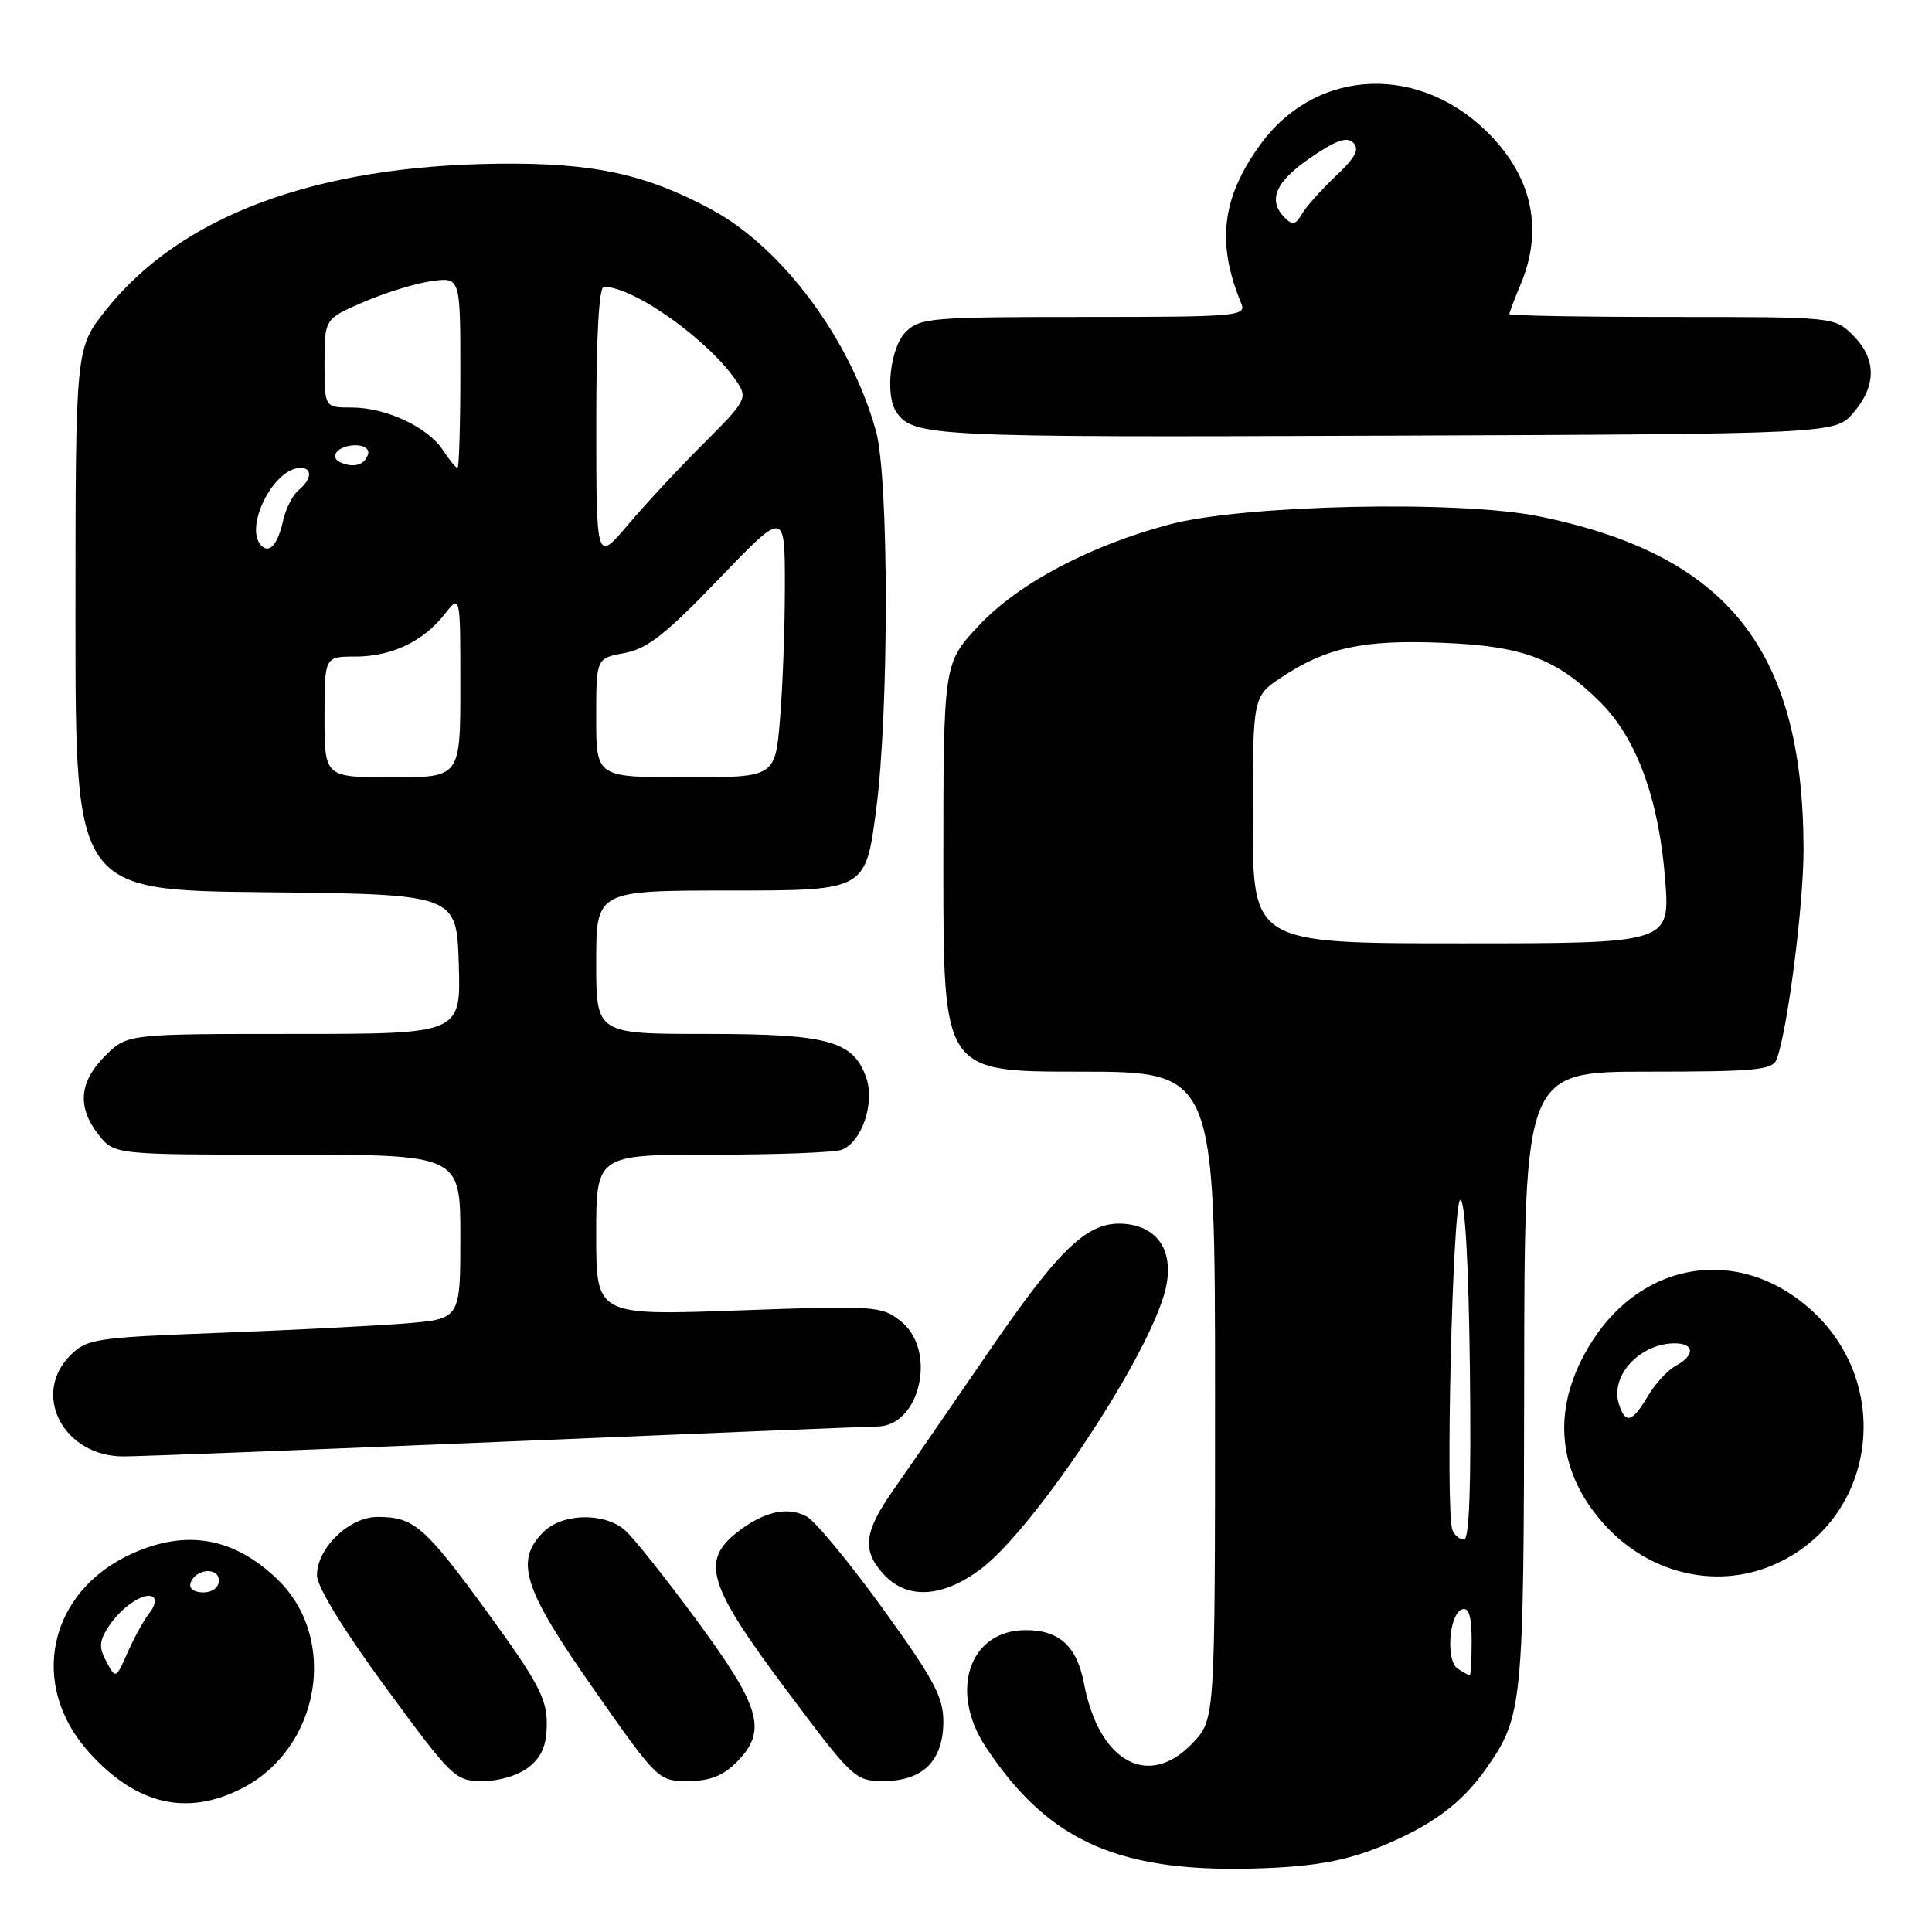 <?xml version="1.0" encoding="UTF-8" standalone="no"?>
<!DOCTYPE svg PUBLIC "-//W3C//DTD SVG 1.1//EN" "http://www.w3.org/Graphics/SVG/1.1/DTD/svg11.dtd" >
<svg xmlns="http://www.w3.org/2000/svg" xmlns:xlink="http://www.w3.org/1999/xlink" version="1.1" viewBox="0 0 256 256">
 <g >
 <path fill="currentColor"
d=" M 182.79 244.74 C 189.61 241.99 193.72 238.96 196.97 234.28 C 201.78 227.38 201.91 226.01 201.96 182.75 C 202.00 142.00 202.00 142.00 218.39 142.00 C 232.59 142.00 234.87 141.78 235.41 140.38 C 236.85 136.62 238.99 119.91 238.98 112.50 C 238.93 86.07 228.91 73.49 203.88 68.41 C 193.26 66.26 164.78 66.89 155.00 69.48 C 144.36 72.31 134.91 77.32 129.68 82.91 C 125.00 87.91 125.00 87.91 125.00 114.96 C 125.00 142.00 125.00 142.00 143.00 142.00 C 161.00 142.00 161.00 142.00 161.00 184.89 C 161.00 227.79 161.00 227.79 158.10 230.89 C 152.26 237.14 145.63 233.56 143.63 223.07 C 142.69 218.12 140.37 216.00 135.92 216.00 C 128.44 216.00 125.70 224.06 130.64 231.52 C 139.05 244.20 148.50 248.30 167.63 247.54 C 174.35 247.27 178.36 246.53 182.79 244.74 Z  M 32.04 236.98 C 42.42 231.68 44.91 217.13 36.77 209.28 C 31.00 203.71 24.68 202.60 17.46 205.88 C 6.38 210.91 3.73 223.26 11.81 232.21 C 18.05 239.13 24.74 240.70 32.04 236.98 Z  M 70.12 234.11 C 71.84 232.71 72.45 231.19 72.45 228.33 C 72.45 225.06 71.21 222.74 64.63 213.70 C 56.25 202.21 54.86 201.00 50.02 201.00 C 46.27 201.00 42.00 205.12 42.00 208.74 C 42.00 210.24 45.50 215.95 51.10 223.59 C 59.98 235.68 60.31 236.00 63.99 236.00 C 66.22 236.00 68.74 235.22 70.12 234.11 Z  M 97.55 233.55 C 101.71 229.38 100.88 226.34 92.41 214.82 C 88.23 209.14 83.91 203.71 82.80 202.75 C 80.05 200.37 74.50 200.50 72.00 203.00 C 68.16 206.84 69.32 210.47 78.62 223.75 C 87.13 235.90 87.23 236.00 91.14 236.00 C 94.00 236.00 95.77 235.32 97.55 233.55 Z  M 123.00 234.00 C 124.31 232.69 125.00 230.67 125.00 228.12 C 125.00 224.85 123.72 222.48 116.97 213.14 C 112.55 207.03 108.01 201.54 106.87 200.93 C 104.33 199.57 101.16 200.30 97.66 203.05 C 92.83 206.85 93.84 210.09 104.11 223.82 C 113.03 235.74 113.30 236.00 117.11 236.00 C 119.67 236.00 121.69 235.31 123.00 234.00 Z  M 129.73 208.08 C 136.59 203.11 151.37 181.12 154.22 171.64 C 155.81 166.36 153.81 162.63 149.15 162.18 C 144.20 161.70 140.57 165.12 130.65 179.63 C 125.80 186.71 120.30 194.69 118.42 197.36 C 114.44 203.01 114.17 205.49 117.17 208.69 C 120.21 211.92 124.74 211.70 129.73 208.08 Z  M 234.77 207.45 C 248.55 201.69 251.21 183.42 239.74 173.35 C 230.36 165.11 217.73 167.05 210.92 177.79 C 205.60 186.18 206.10 194.63 212.35 201.74 C 218.18 208.39 227.09 210.66 234.77 207.45 Z  M 67.50 191.00 C 93.35 189.92 115.29 189.02 116.25 189.02 C 121.97 188.96 124.20 178.88 119.34 175.05 C 116.78 173.04 115.98 172.98 97.84 173.64 C 79.00 174.31 79.00 174.31 79.00 163.66 C 79.00 153.00 79.00 153.00 94.42 153.00 C 102.90 153.00 110.60 152.71 111.53 152.35 C 114.20 151.33 115.95 146.16 114.78 142.79 C 113.07 137.91 109.75 137.00 93.55 137.00 C 79.00 137.00 79.00 137.00 79.00 127.50 C 79.00 118.00 79.00 118.00 96.85 118.00 C 114.70 118.00 114.70 118.00 116.10 107.25 C 117.81 94.14 117.79 63.29 116.07 57.12 C 112.70 44.99 103.71 32.87 94.33 27.79 C 85.57 23.05 78.60 21.55 66.00 21.69 C 41.70 21.97 23.86 28.64 13.97 41.16 C 10.00 46.18 10.00 46.18 10.00 82.07 C 10.00 117.97 10.00 117.97 35.25 118.23 C 60.50 118.50 60.50 118.50 60.79 127.75 C 61.08 137.00 61.08 137.00 38.96 137.00 C 16.85 137.00 16.85 137.00 13.92 139.92 C 10.47 143.37 10.20 146.71 13.07 150.37 C 15.15 153.00 15.15 153.00 38.07 153.00 C 61.00 153.00 61.00 153.00 61.00 163.88 C 61.00 174.77 61.00 174.77 53.75 175.36 C 49.76 175.68 38.66 176.25 29.07 176.61 C 12.62 177.23 11.51 177.40 9.32 179.59 C 4.11 184.80 8.45 193.01 16.39 192.98 C 18.65 192.98 41.65 192.08 67.50 191.00 Z  M 245.59 54.69 C 248.67 51.11 248.65 47.56 245.55 44.45 C 243.09 42.00 243.09 42.00 221.55 42.00 C 209.70 42.00 200.00 41.83 200.00 41.62 C 200.00 41.41 200.68 39.63 201.50 37.65 C 204.44 30.63 203.12 23.87 197.69 18.13 C 188.45 8.36 174.47 8.84 166.98 19.18 C 161.87 26.24 161.16 32.23 164.49 40.25 C 165.17 41.89 163.80 42.00 143.61 42.00 C 123.33 42.00 121.88 42.12 120.00 44.00 C 117.98 46.02 117.24 52.34 118.77 54.59 C 120.97 57.85 123.36 57.97 183.34 57.73 C 243.17 57.50 243.17 57.50 245.59 54.69 Z  M 193.18 221.13 C 191.54 220.09 191.99 213.82 193.75 213.24 C 194.63 212.96 195.00 214.20 195.00 217.42 C 195.00 219.94 194.89 221.99 194.75 221.98 C 194.61 221.98 193.90 221.59 193.18 221.13 Z  M 192.45 202.73 C 191.49 200.22 192.48 159.00 193.50 159.00 C 194.13 159.00 194.60 167.34 194.77 181.50 C 194.95 196.72 194.70 204.00 193.99 204.00 C 193.41 204.00 192.72 203.43 192.45 202.73 Z  M 166.00 108.63 C 166.00 92.27 166.00 92.27 169.85 89.72 C 175.77 85.80 180.63 84.75 191.06 85.17 C 201.83 85.59 206.27 87.27 212.10 93.10 C 216.88 97.88 219.83 105.98 220.64 116.53 C 221.30 125.00 221.30 125.00 193.65 125.00 C 166.00 125.00 166.00 125.00 166.00 108.63 Z  M 14.10 220.18 C 13.07 218.27 13.13 217.45 14.43 215.47 C 16.18 212.79 19.41 210.74 20.36 211.69 C 20.70 212.04 20.44 212.97 19.77 213.77 C 19.11 214.58 17.84 216.87 16.95 218.87 C 15.35 222.49 15.34 222.49 14.10 220.18 Z  M 25.25 209.75 C 25.88 207.86 29.00 207.59 29.00 209.43 C 29.00 210.35 28.15 211.00 26.92 211.00 C 25.69 211.00 25.01 210.48 25.25 209.75 Z  M 214.51 186.04 C 213.32 182.30 217.29 178.00 221.93 178.00 C 224.54 178.00 224.61 179.61 222.05 180.97 C 220.98 181.55 219.31 183.36 218.34 185.01 C 216.27 188.50 215.37 188.74 214.51 186.04 Z  M 43.00 95.00 C 43.00 87.00 43.00 87.00 47.05 87.00 C 51.87 87.00 56.05 85.02 58.91 81.39 C 61.00 78.73 61.00 78.73 61.00 90.87 C 61.00 103.00 61.00 103.00 52.00 103.00 C 43.00 103.00 43.00 103.00 43.00 95.00 Z  M 79.00 95.11 C 79.00 87.22 79.00 87.22 82.75 86.53 C 85.77 85.97 88.21 84.05 95.25 76.72 C 104.00 67.61 104.00 67.61 104.00 77.65 C 104.00 83.18 103.71 91.14 103.35 95.35 C 102.71 103.00 102.71 103.00 90.85 103.00 C 79.00 103.00 79.00 103.00 79.00 95.11 Z  M 79.01 56.25 C 79.00 44.61 79.37 38.00 80.01 38.00 C 84.05 38.00 94.12 45.22 97.71 50.69 C 99.06 52.74 98.80 53.21 93.31 58.69 C 90.10 61.88 85.57 66.75 83.24 69.50 C 79.01 74.50 79.01 74.50 79.01 56.25 Z  M 34.64 72.31 C 32.27 69.93 36.25 62.00 39.81 62.00 C 41.43 62.00 41.31 63.50 39.56 64.95 C 38.77 65.60 37.84 67.45 37.49 69.06 C 36.81 72.13 35.71 73.38 34.64 72.31 Z  M 45.24 61.33 C 43.44 60.61 44.75 59.00 47.14 59.00 C 48.26 59.00 48.99 59.53 48.77 60.19 C 48.30 61.60 46.98 62.02 45.24 61.33 Z  M 58.69 59.65 C 56.69 56.59 51.14 54.00 46.60 54.00 C 43.00 54.00 43.00 54.00 43.00 48.12 C 43.00 42.25 43.00 42.25 48.23 40.00 C 51.10 38.76 55.15 37.52 57.23 37.24 C 61.00 36.74 61.00 36.74 61.00 49.37 C 61.00 56.32 60.83 62.00 60.62 62.00 C 60.40 62.00 59.54 60.94 58.69 59.65 Z  M 170.25 28.86 C 167.95 26.54 168.97 24.12 173.59 20.94 C 177.03 18.57 178.47 18.07 179.32 18.92 C 180.18 19.78 179.59 20.89 176.98 23.34 C 175.07 25.15 173.05 27.41 172.50 28.37 C 171.70 29.78 171.25 29.87 170.25 28.86 Z "/>
</g>
</svg>